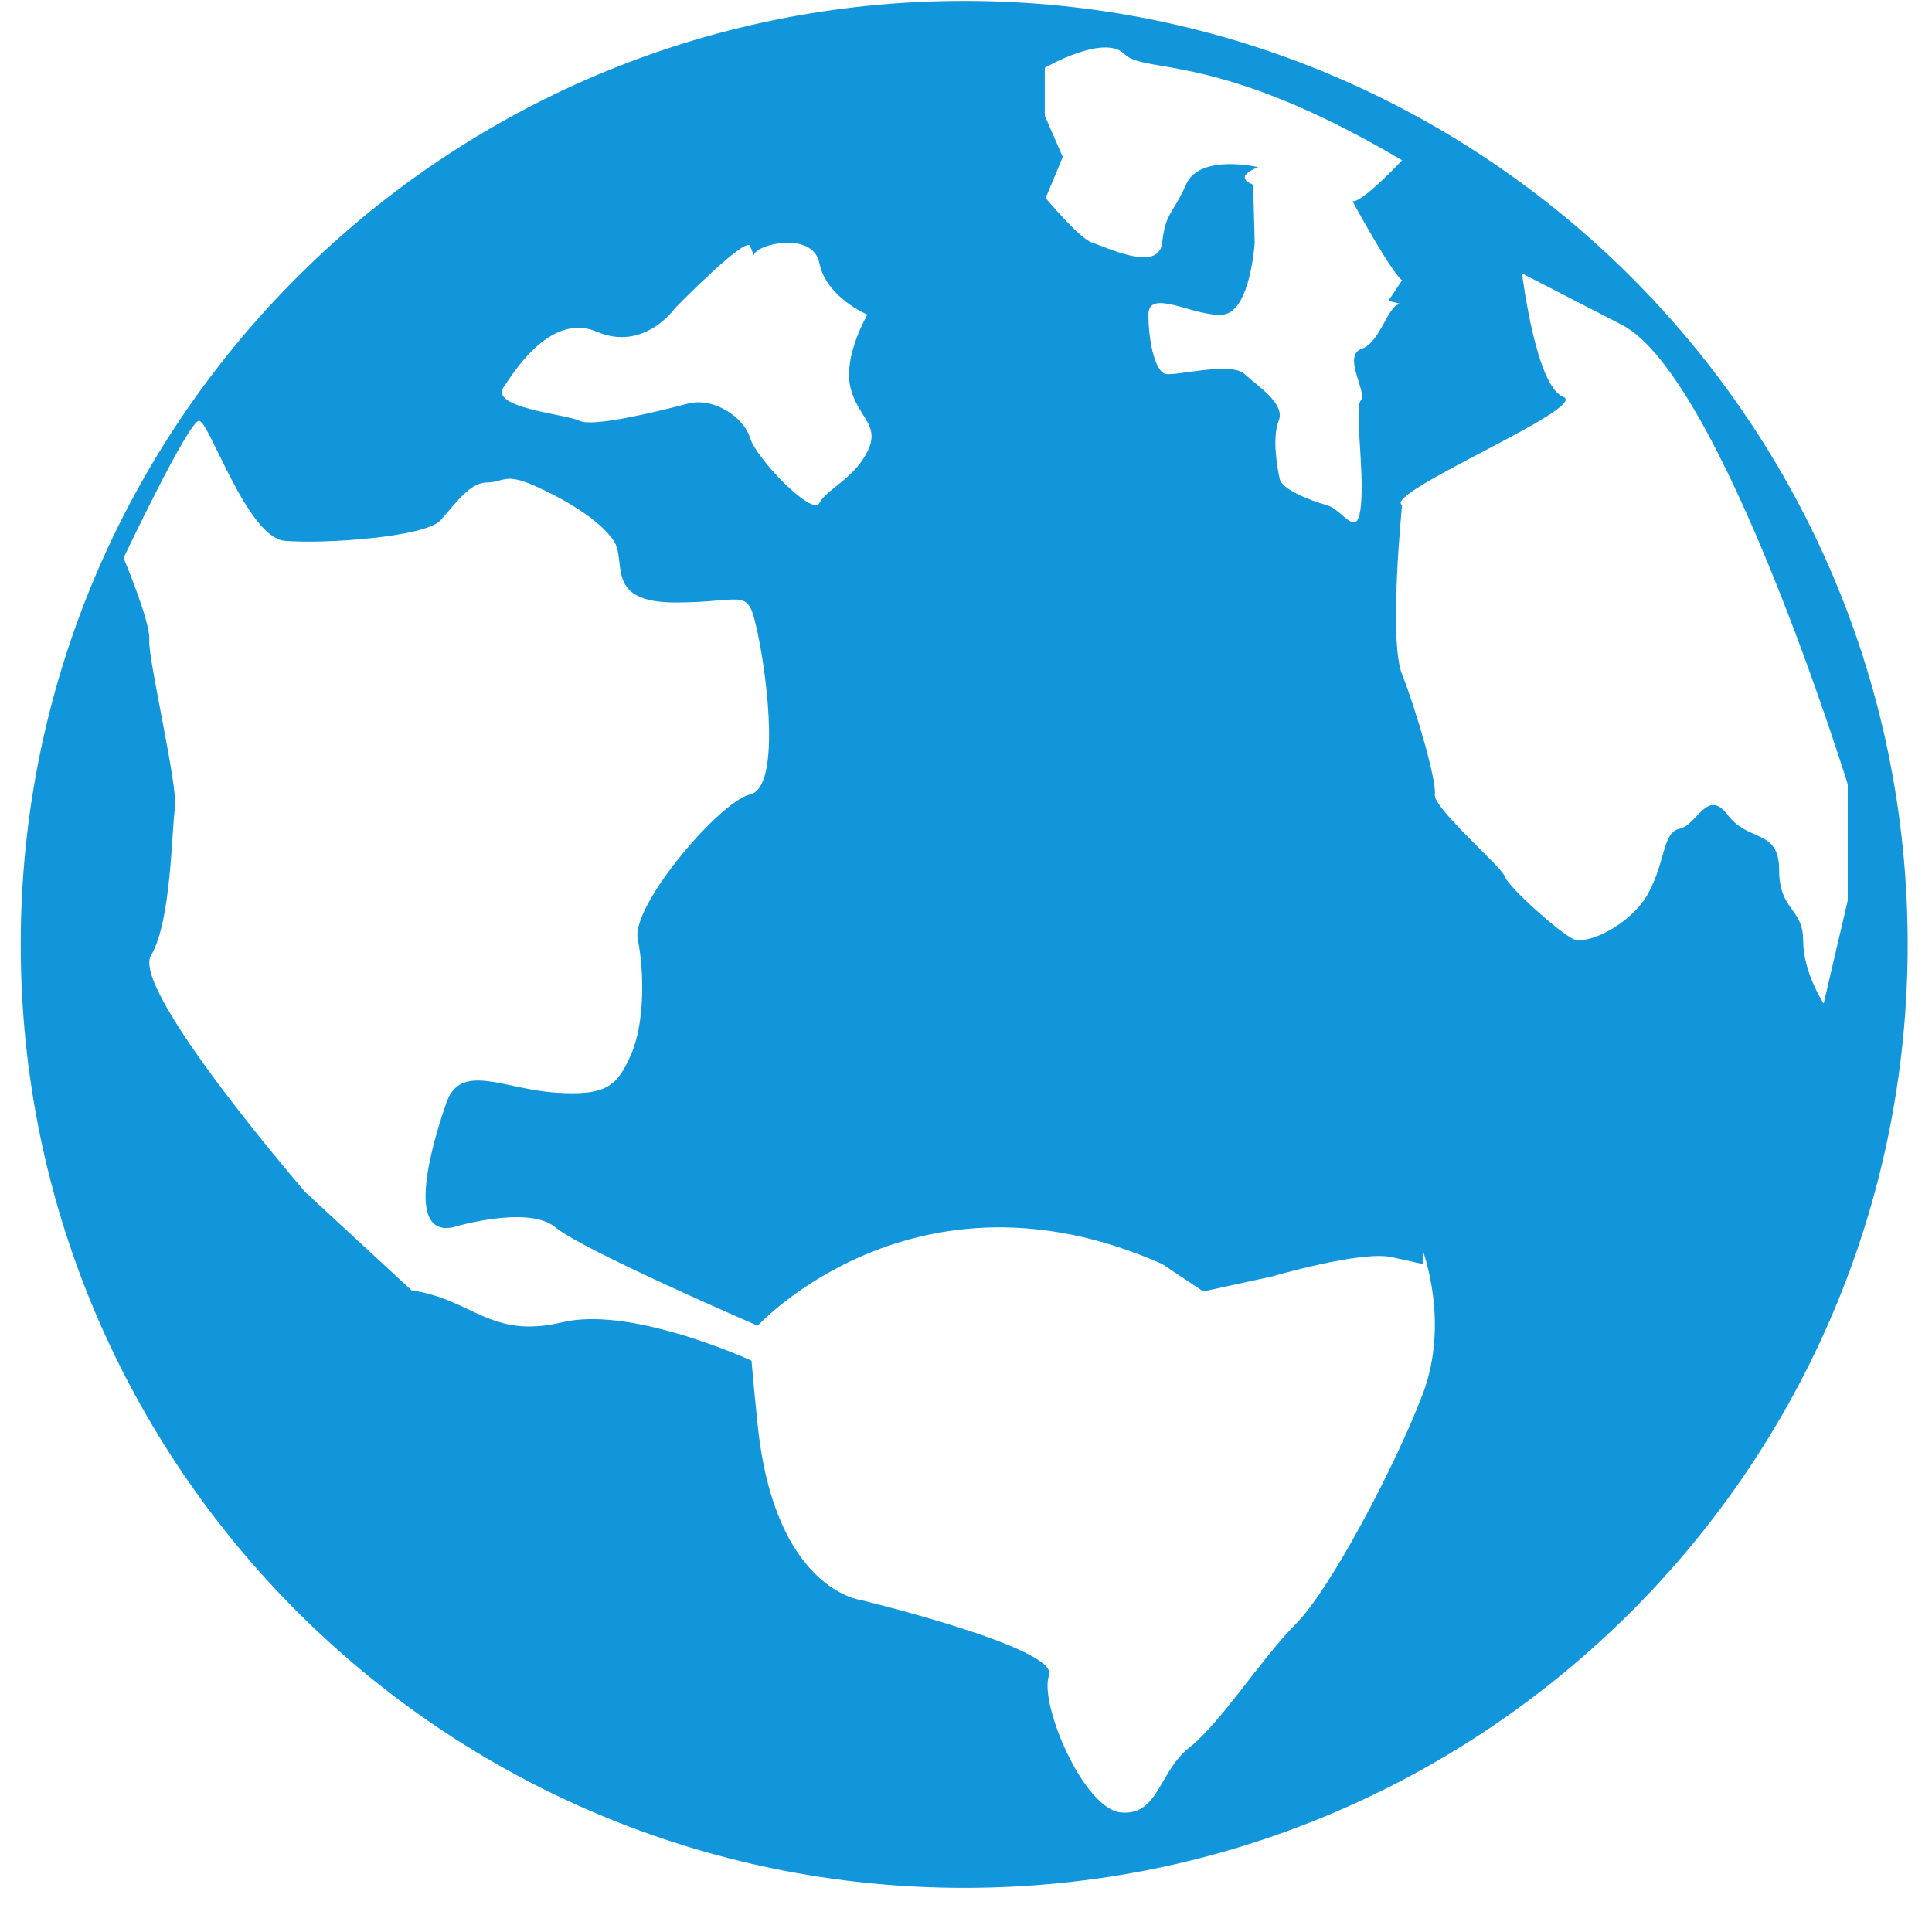 <?xml version="1.0" standalone="no"?><!DOCTYPE svg PUBLIC "-//W3C//DTD SVG 1.1//EN" "http://www.w3.org/Graphics/SVG/1.1/DTD/svg11.dtd"><svg t="1568728984125" class="icon" viewBox="0 0 1024 1024" version="1.1" xmlns="http://www.w3.org/2000/svg" p-id="731" xmlns:xlink="http://www.w3.org/1999/xlink" width="200" height="200"><defs><style type="text/css"></style></defs><path d="M511.048 0.48c-276.177 0-500.065 223.886-500.065 500.065s223.887 500.065 500.065 500.065 500.065-223.887 500.065-500.065-223.887-500.065-500.065-500.065zM553.756 35.907s31.323-18.168 42.223-7.268c10.9 10.9 49.053-1.816 147.158 56.32 0 0-21.606 23.042-26.332 21.66 2.758 5.01 11.237 20.281 17.248 29.721 7.267 11.412 9.084 12.206 9.084 12.206l-7.268 10.9 7.268 1.816c-7.268-1.816-10.9 19.984-21.419 23.618-10.518 3.634 3.251 23.618-0.382 27.251-3.633 3.634 1.817 36.336 0 55.598-1.816 19.263-9.083 2.538-18.167 0-9.084-2.537-23.618-8.363-24.86-13.813-1.245-5.45-4.208-21.8-0.575-30.884 3.633-9.084-10.9-18.168-18.168-24.83-7.268-6.663-36.335 1.212-41.786 0-5.45-1.213-9.083-16.956-9.083-31.49s25.435 1.817 39.749 0c14.316-1.816 16.571-38.037 16.571-38.037l-0.823-30.791c-5.873-2.348-6.832-5.393 2.64-9.293 0 0-30.886-7.267-38.152 9.084-7.268 16.352-10.9 14.764-12.718 31-1.816 16.236-30.28 1.931-36.94 0-6.662-1.932-24.83-23.734-24.83-23.734 5.45-12.717 9.083-21.8 9.083-21.8l-9.521-21.8V35.907zM267.147 204.866c3.081-4.112 23.617-39.97 49.053-29.068 25.435 10.9 41.785-12.717 41.785-12.717s37.345-38.152 39.565-32.702l2.22 5.45c-2.22-5.45 30.886-14.534 34.518 3.634 3.634 18.167 25.436 27.308 25.436 27.308s-12.718 21.745-9.084 38.095c3.633 16.351 16.351 19.984 9.084 34.519-7.268 14.534-21.802 19.984-25.436 27.251-3.633 7.268-33.509-23.617-36.739-34.519-3.23-10.9-19.192-21.8-33.013-18.167-13.819 3.634-50.156 12.717-57.421 9.084-7.267-3.634-48.481-6.811-39.968-18.168zM754.039 738.995c-14.534 38.152-49.053 103.556-67.22 121.723-18.168 18.168-39.97 52.687-56.32 65.404-16.351 12.717-16.351 36.335-36.335 34.519-19.984-1.817-43.603-58.137-38.152-72.671 5.45-14.534-99.922-39.97-99.922-39.97s-45.42-5.45-54.503-92.654c-1.618-15.519-2.656-26.533-3.276-34.182-13.651-6.032-67.197-28.198-100.28-20.321-38.152 9.084-47.236-12.121-79.938-16.961l-56.32-52.076s-92.654-107.19-81.754-125.357c10.9-18.168 10.9-67.22 12.717-78.12 1.817-10.901-14.5-79.94-13.609-89.023 0.892-9.084-13.642-43.603-13.642-43.603s34.519-72.67 39.969-72.67 25.435 61.77 45.42 63.586c19.983 1.817 74.486-1.816 82.662-10.9 8.176-9.084 15.442-19.984 24.526-19.984 9.084 0 9.084-5.45 25.435 1.817 16.351 7.267 34.519 18.167 41.785 29.067 7.268 10.9-5.45 32.702 32.702 32.702s38.152-9.084 43.603 16.351c5.45 25.436 11.909 81.755-4.037 85.389-15.947 3.633-63.183 58.941-59.549 76.707 3.634 17.765 3.634 45.016-3.634 61.367-7.267 16.35-12.717 21.8-39.969 19.984-27.251-1.817-50.29-16.352-57.847 5.45-7.557 21.801-22.014 70.914 3.345 65.956 0 0 39.968-12.165 54.502 0 14.534 12.165 107.19 52.133 107.19 52.133s83.57-90.838 214.378-32.701l21.802 14.534 36.335-7.9s47.235-13.903 63.587-10.268l16.351 3.634v-7.268c-0.002 0.002 14.532 38.154-0.002 76.306z m212.562-207.111s-10.9-16.351-10.9-33.55-12.718-15.503-12.718-37.303c0-21.802-16.351-14.534-27.251-29.068s-16.352 5.45-25.435 7.267c-9.084 1.817-7.268 16.352-16.352 33.61-9.084 17.26-32.701 28.16-39.969 24.93-7.267-3.231-34.519-27.654-36.335-33.106-1.817-5.45-38.152-36.335-37.144-43.602 1.009-7.268-10.092-45.42-17.359-63.587-7.268-18.168 0-89.744 0-89.744-10.9-6.171 99.922-51.965 85.388-57.415-14.534-5.45-21.801-65.403-21.801-65.403l52.887 27.251c52.888 27.252 119.706 243.448 119.706 243.448v61.77l-12.717 54.502z" fill="#1296db" p-id="732"></path></svg>